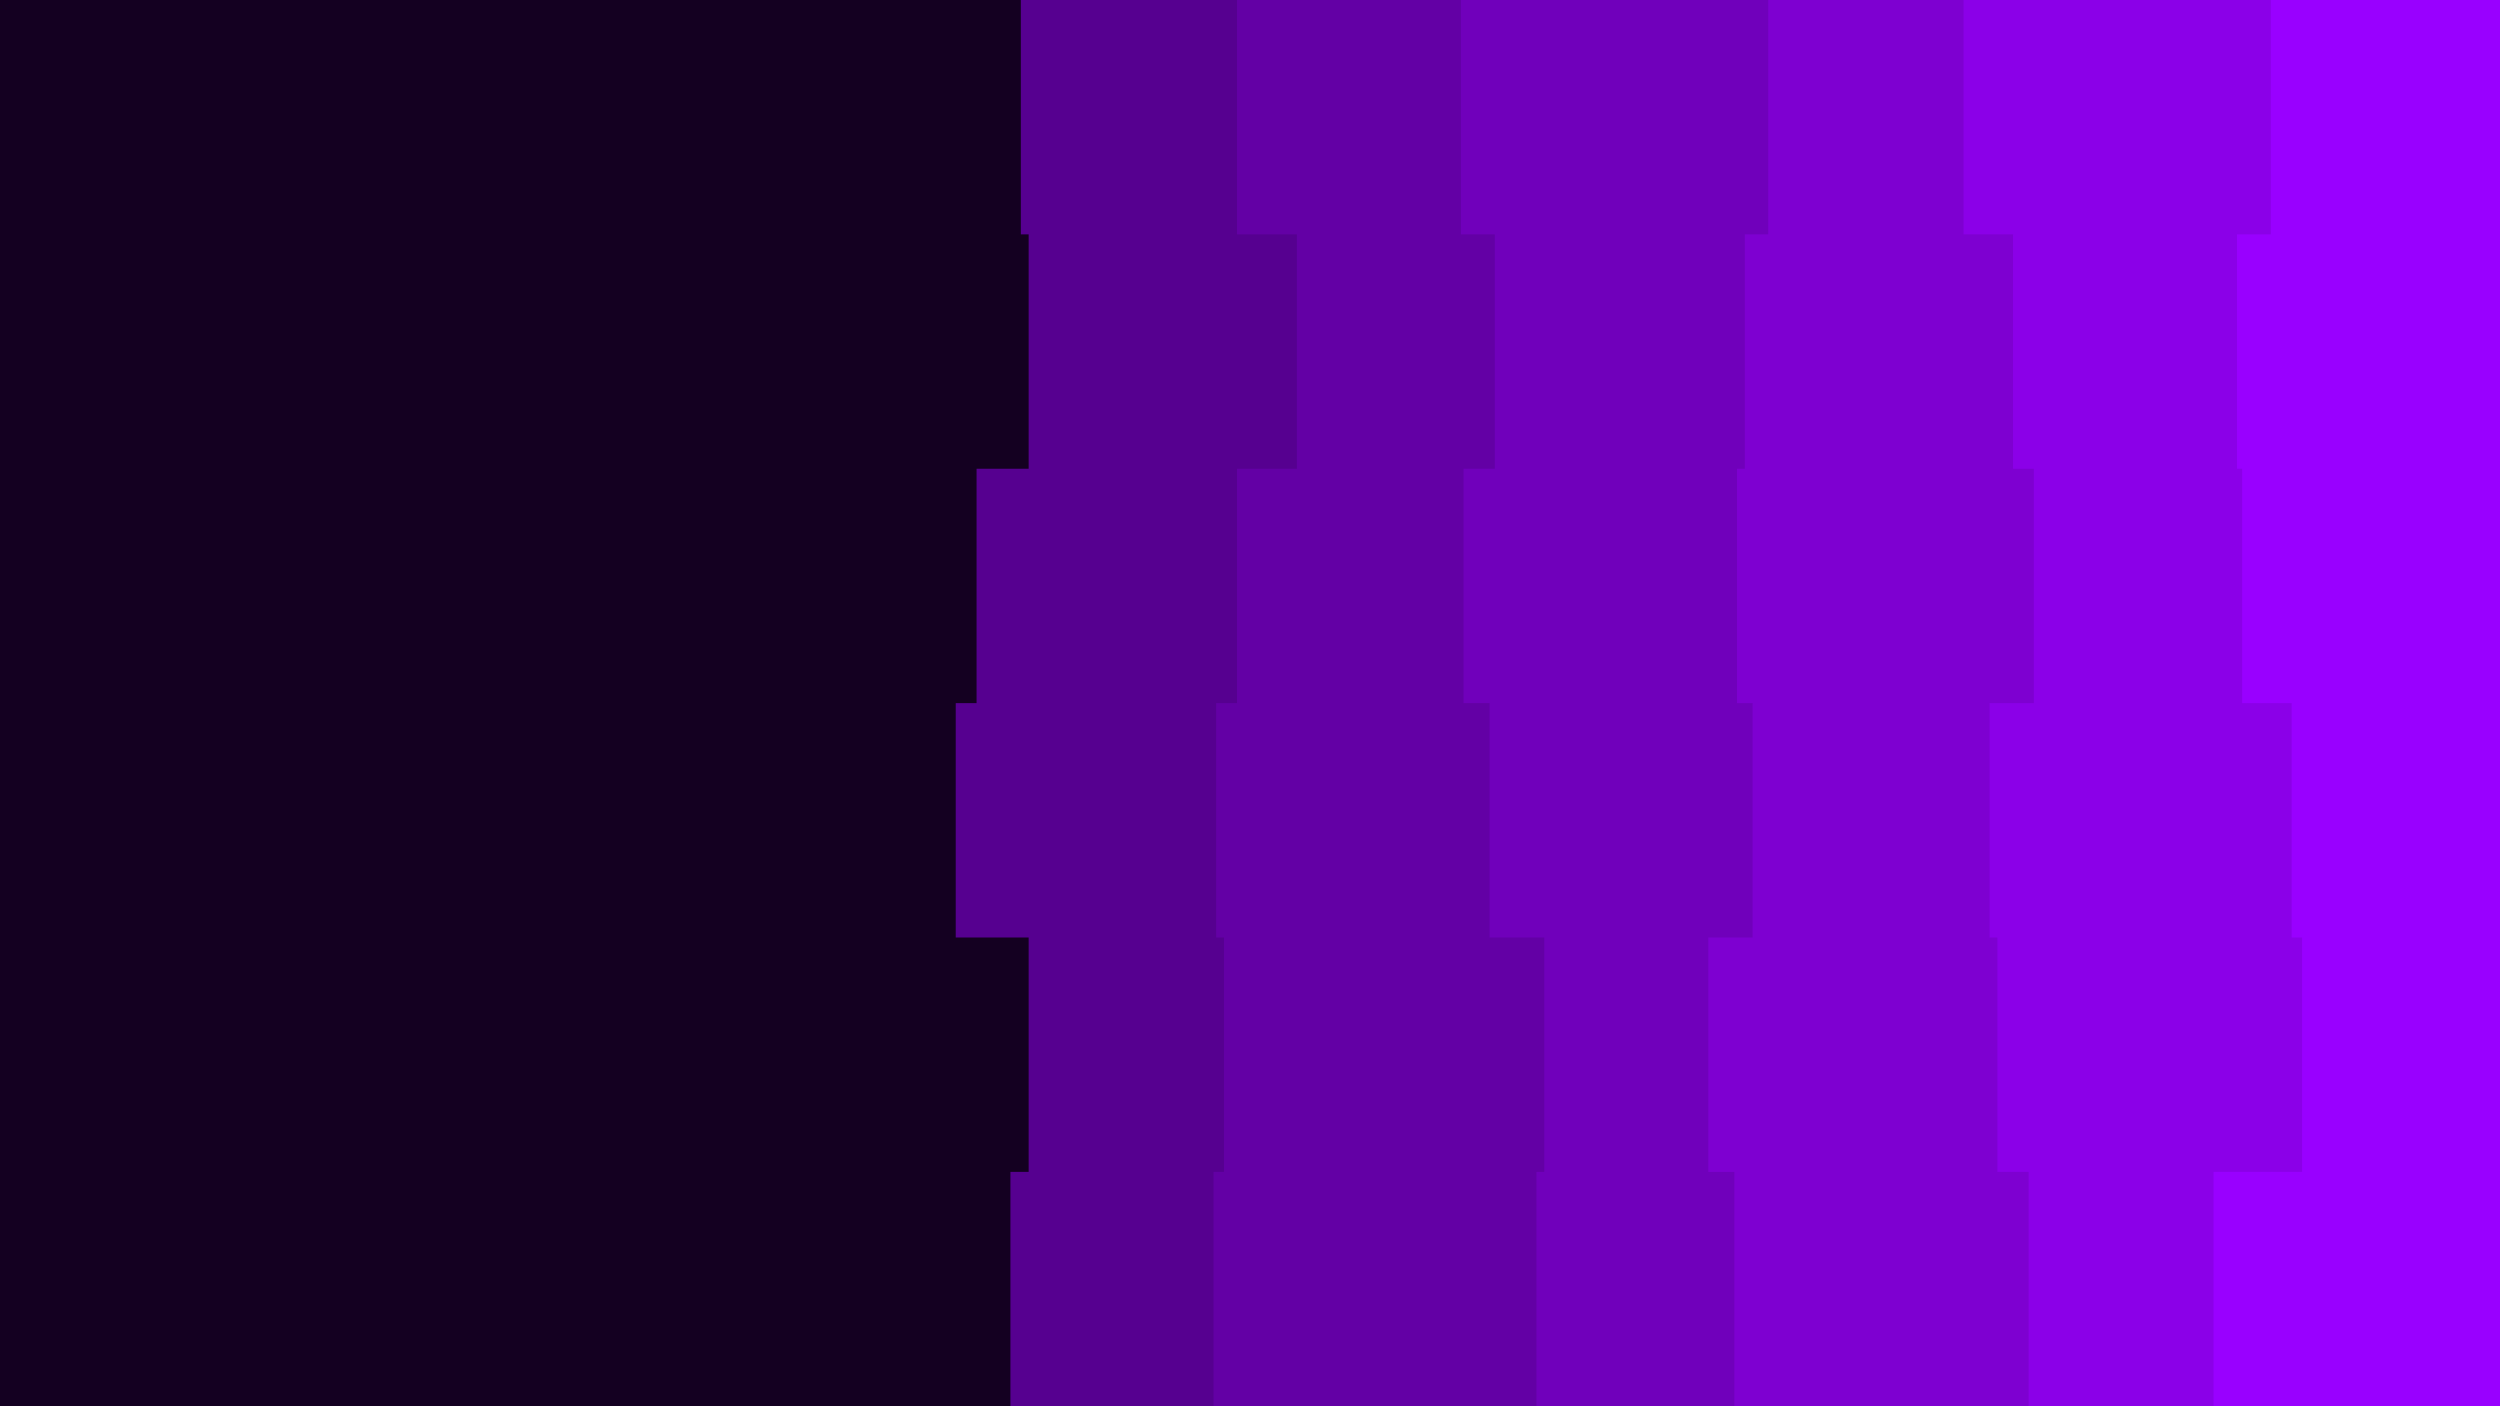 <svg id="visual" viewBox="0 0 960 540" width="960" height="540" xmlns="http://www.w3.org/2000/svg" xmlns:xlink="http://www.w3.org/1999/xlink" version="1.1"><rect x="0" y="0" width="960" height="540" fill="#140021"></rect><path d="M370 540L388 540L388 450L395 450L395 360L367 360L367 270L375 270L375 180L395 180L395 90L392 90L392 0L960 0L960 90L960 90L960 180L960 180L960 270L960 270L960 360L960 360L960 450L960 450L960 540L960 540Z" fill="#560090"></path><path d="M475 540L466 540L466 450L470 450L470 360L467 360L467 270L475 270L475 180L498 180L498 90L475 90L475 0L960 0L960 90L960 90L960 180L960 180L960 270L960 270L960 360L960 360L960 450L960 450L960 540L960 540Z" fill="#6300a5"></path><path d="M564 540L590 540L590 450L593 450L593 360L572 360L572 270L562 270L562 180L574 180L574 90L561 90L561 0L960 0L960 90L960 90L960 180L960 180L960 270L960 270L960 360L960 360L960 450L960 450L960 540L960 540Z" fill="#7000bb"></path><path d="M675 540L666 540L666 450L656 450L656 360L673 360L673 270L667 270L667 180L670 180L670 90L679 90L679 0L960 0L960 90L960 90L960 180L960 180L960 270L960 270L960 360L960 360L960 450L960 450L960 540L960 540Z" fill="#7e00d1"></path><path d="M753 540L779 540L779 450L767 450L767 360L764 360L764 270L781 270L781 180L773 180L773 90L754 90L754 0L960 0L960 90L960 90L960 180L960 180L960 270L960 270L960 360L960 360L960 450L960 450L960 540L960 540Z" fill="#8b00e8"></path><path d="M873 540L850 540L850 450L884 450L884 360L880 360L880 270L861 270L861 180L859 180L859 90L872 90L872 0L960 0L960 90L960 90L960 180L960 180L960 270L960 270L960 360L960 360L960 450L960 450L960 540L960 540Z" fill="#9900ff"></path></svg>